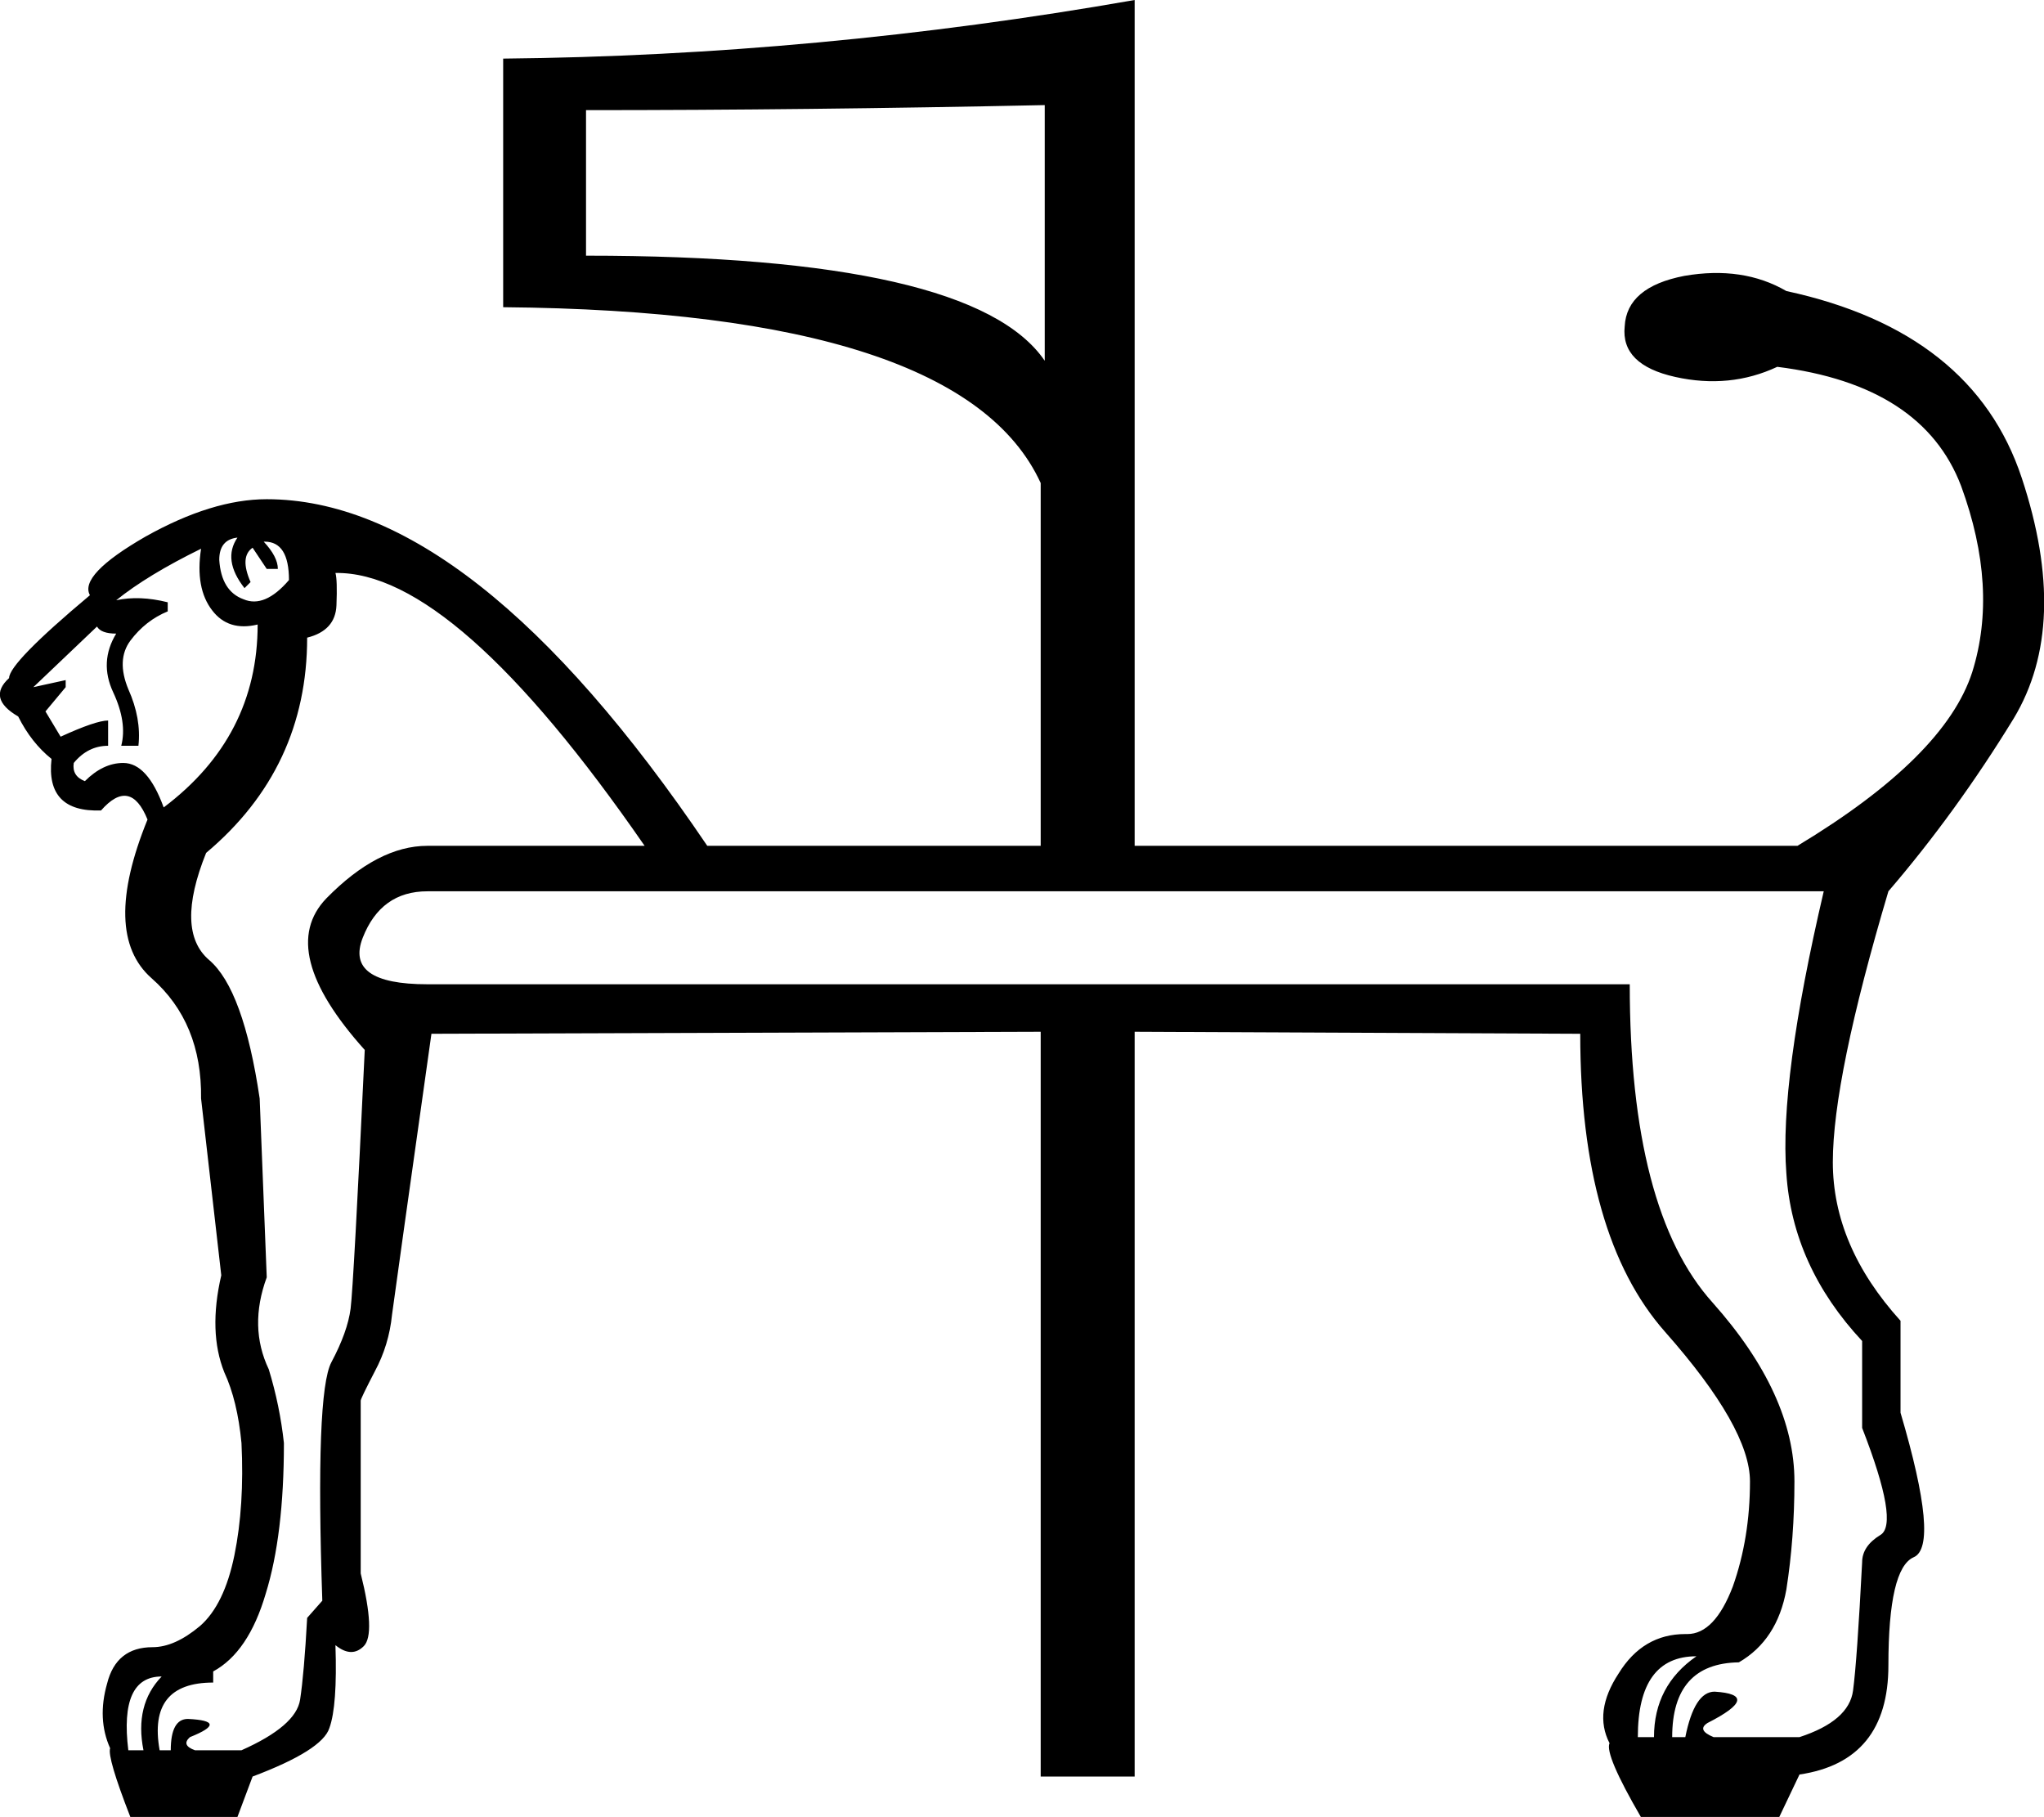 <?xml version='1.0' encoding ='UTF-8' standalone='yes'?>
<svg width='20.23' height='17.98' xmlns='http://www.w3.org/2000/svg' xmlns:xlink='http://www.w3.org/1999/xlink' xmlns:inkscape='http://www.inkscape.org/namespaces/inkscape'>
<path style='fill:#000000; stroke:none' d=' M 1.27 17.32  L 1.42 17.32  Q 1.33 16.87 1.6 16.59  Q 1.18 16.59 1.27 17.32  Z  M 16.21 17.19  L 16.37 17.19  Q 16.37 16.68 16.79 16.39  Q 16.21 16.39 16.21 17.19  Z  M 2.17 5.54  Q 2.19 5.85 2.41 5.93  Q 2.62 6.02 2.86 5.74  Q 2.86 5.36 2.62 5.36  L 2.61 5.36  Q 2.75 5.51 2.75 5.63  L 2.64 5.63  L 2.5 5.42  Q 2.37 5.51 2.48 5.76  L 2.42 5.82  Q 2.2 5.54 2.35 5.32  Q 2.17 5.34 2.17 5.54  Z  M 3.61 10.39  Q 2.73 9.41 3.23 8.89  Q 3.74 8.37 4.23 8.37  L 6.38 8.37  Q 4.5 5.65 3.32 5.67  Q 3.34 5.74 3.33 5.99  Q 3.32 6.24 3.04 6.31  Q 3.04 7.6 2.04 8.44  Q 1.73 9.21 2.07 9.5  Q 2.41 9.79 2.57 10.87  L 2.64 12.64  Q 2.46 13.13 2.66 13.55  Q 2.77 13.91 2.81 14.28  Q 2.81 15.19 2.63 15.77  Q 2.46 16.35 2.11 16.54  L 2.11 16.65  Q 1.46 16.65 1.58 17.32  L 1.69 17.32  Q 1.69 17.01 1.86 17.01  Q 2.28 17.03 1.88 17.19  Q 1.79 17.27 1.93 17.32  L 2.39 17.32  Q 2.93 17.08 2.97 16.82  Q 3.01 16.56 3.04 16.01  L 3.19 15.84  Q 3.12 13.78 3.28 13.48  Q 3.44 13.18 3.47 12.95  Q 3.5 12.71 3.61 10.39  Z  M 1.15 5.94  Q 1.38 5.89 1.66 5.96  L 1.66 6.05  Q 1.44 6.14 1.29 6.34  Q 1.15 6.53 1.27 6.82  Q 1.4 7.11 1.37 7.38  L 1.2 7.38  Q 1.26 7.15 1.12 6.85  Q 0.98 6.55 1.15 6.27  Q 1 6.27 0.96 6.2  L 0.33 6.8  L 0.65 6.73  L 0.65 6.8  L 0.45 7.04  L 0.6 7.29  Q 0.95 7.13 1.07 7.13  L 1.07 7.38  Q 0.87 7.38 0.73 7.55  Q 0.71 7.68 0.84 7.73  Q 1.02 7.55 1.22 7.55  Q 1.46 7.55 1.62 7.99  Q 2.55 7.29 2.55 6.18  Q 2.26 6.25 2.1 6.04  Q 1.93 5.82 1.99 5.43  Q 1.46 5.69 1.15 5.94  Z  M 17.85 8.82  L 4.23 8.82  Q 3.77 8.82 3.59 9.28  Q 3.41 9.74 4.23 9.74  L 16.13 9.74  Q 16.13 11.98 16.95 12.89  Q 17.76 13.8 17.76 14.66  Q 17.76 15.22 17.68 15.73  Q 17.59 16.23 17.21 16.45  Q 16.55 16.46 16.55 17.19  L 16.68 17.19  Q 16.77 16.74 16.97 16.74  Q 17.45 16.77 16.9 17.05  Q 16.79 17.12 16.96 17.19  L 17.81 17.19  Q 18.3 17.03 18.34 16.73  Q 18.38 16.43 18.43 15.46  Q 18.43 15.3 18.61 15.19  Q 18.8 15.08 18.43 14.13  L 18.43 13.27  Q 17.74 12.53 17.68 11.61  Q 17.61 10.7 18.05 8.82  L 17.85 8.82  Z  M 17.81 17.56  L 17.61 17.98  L 16.24 17.98  Q 15.88 17.36 15.93 17.25  Q 15.77 16.94 16.02 16.56  Q 16.26 16.17 16.68 16.17  L 16.7 16.17  Q 16.97 16.17 17.15 15.7  Q 17.32 15.22 17.32 14.66  Q 17.32 14.13 16.48 13.18  Q 15.64 12.23 15.64 10.23  L 11.23 10.21  L 11.23 17.58  L 10.3 17.58  L 10.3 10.21  L 4.27 10.23  Q 3.92 12.71 3.88 13.01  Q 3.85 13.31 3.71 13.57  Q 3.57 13.84 3.57 13.86  L 3.57 15.57  Q 3.72 16.17 3.6 16.29  Q 3.48 16.41 3.32 16.28  Q 3.34 16.88 3.26 17.1  Q 3.19 17.32 2.5 17.58  L 2.35 17.98  L 1.29 17.98  Q 1.06 17.39 1.09 17.3  Q 0.96 17.01 1.06 16.66  Q 1.15 16.3 1.51 16.3  Q 1.73 16.3 1.98 16.09  Q 2.22 15.88 2.32 15.39  Q 2.42 14.9 2.39 14.28  Q 2.35 13.86 2.22 13.58  Q 2.06 13.18 2.19 12.62  L 1.99 10.87  Q 2 10.12 1.5 9.68  Q 1 9.24 1.46 8.11  Q 1.29 7.69 1 8.02  Q 0.45 8.04 0.51 7.51  Q 0.31 7.35 0.18 7.09  Q -0.13 6.91 0.09 6.71  Q 0.09 6.56 0.89 5.89  Q 0.78 5.69 1.44 5.31  Q 2.1 4.94 2.64 4.94  Q 4.68 4.94 7 8.37  L 10.3 8.37  L 10.3 4.78  Q 9.52 3.08 4.98 3.04  L 4.98 0.58  Q 8.09 0.55 11.23 0  L 11.23 8.37  L 17.79 8.37  Q 19.25 7.49 19.52 6.65  Q 19.78 5.82 19.41 4.81  Q 19.03 3.81 17.59 3.63  Q 17.12 3.85 16.58 3.73  Q 16.04 3.61 16.08 3.23  Q 16.1 2.84 16.67 2.73  Q 17.25 2.63 17.68 2.88  Q 19.53 3.28 20.01 4.73  Q 20.49 6.18 19.93 7.11  Q 19.36 8.04 18.69 8.82  Q 18.14 10.67 18.14 11.5  Q 18.14 12.33 18.81 13.07  L 18.81 13.98  Q 19.2 15.3 18.94 15.41  Q 18.69 15.52 18.69 16.48  Q 18.69 17.43 17.81 17.56  L 17.81 17.56  Z  M 10.34 1.04  Q 7.97 1.09 5.8 1.09  L 5.8 2.53  Q 9.63 2.53 10.34 3.57  L 10.34 1.04  Z '/></svg>
